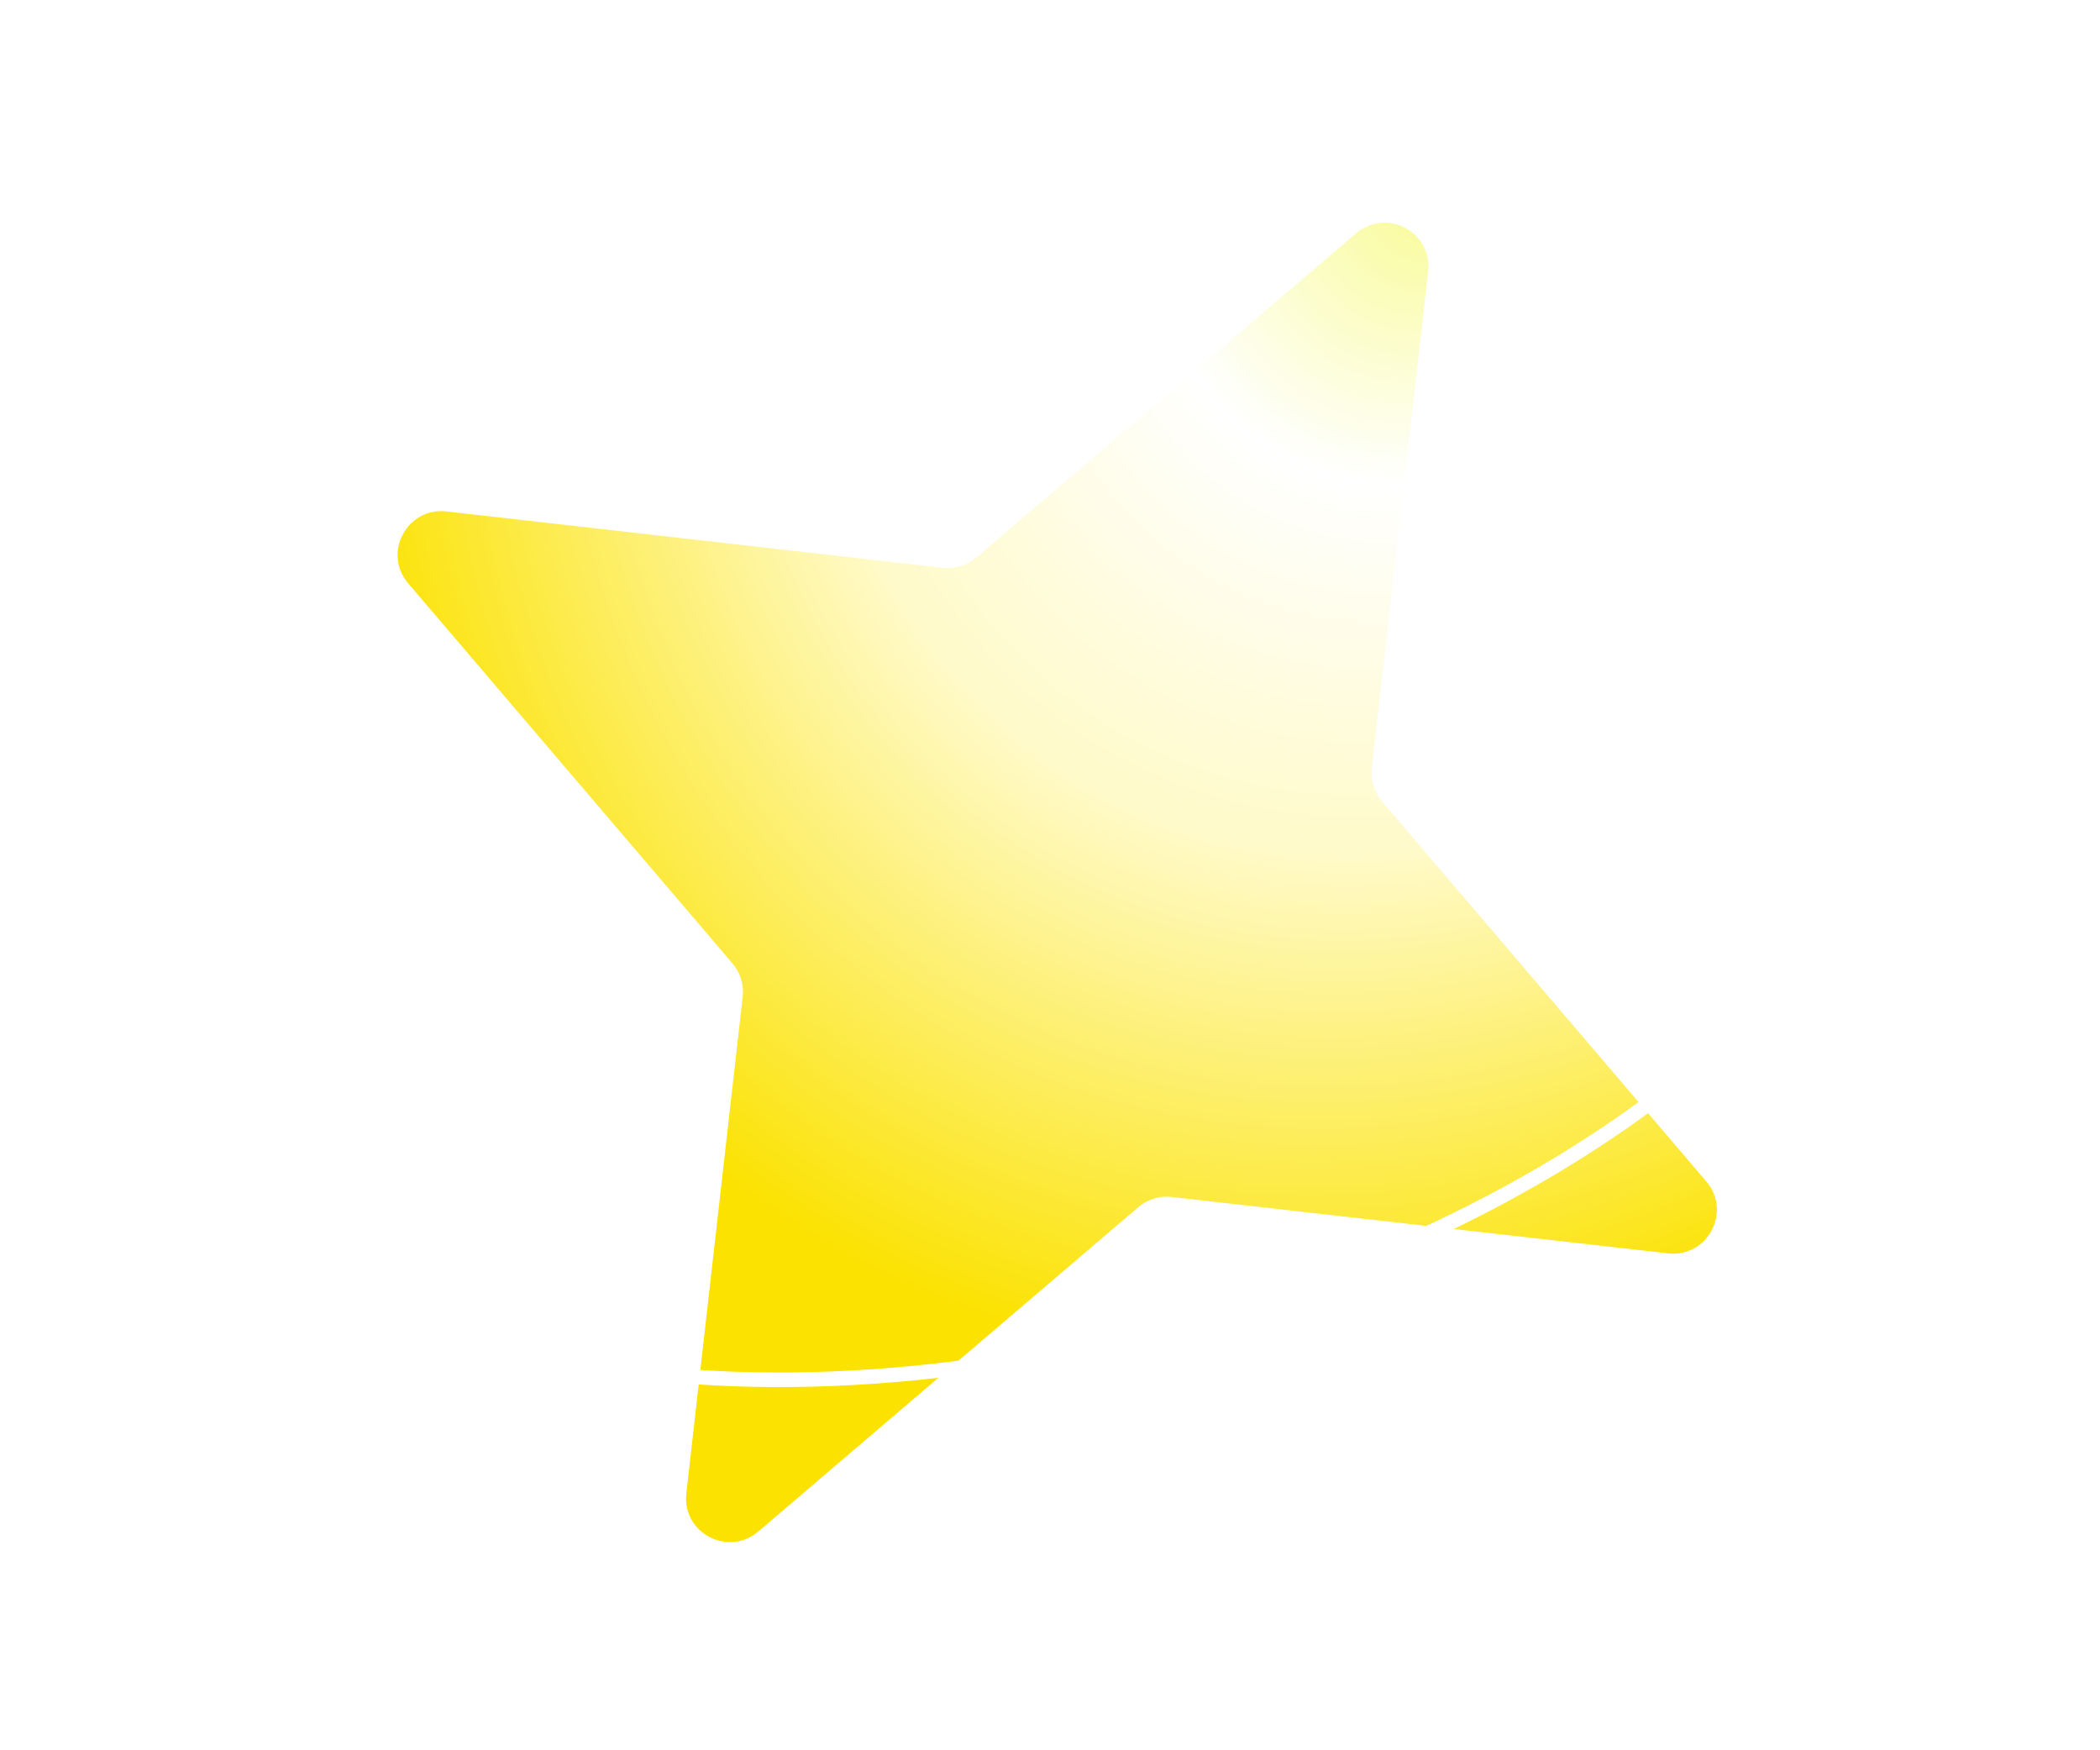 <svg width="72" height="60" viewBox="0 0 72 60" fill="none" xmlns="http://www.w3.org/2000/svg">
<g filter="url(#filter0_d_73_4101)">
<path d="M64.978 22.236C63.343 16.134 55.3 12.635 45 12.702C40.891 12.728 36.423 13.323 31.859 14.546C27.056 15.832 22.693 17.669 19 19.841C10.388 24.906 5.421 31.791 7.022 37.765" stroke="white" stroke-width="0.5"/>
<path d="M46.501 7.995C47.536 7.111 49.118 7.953 48.965 9.305L47.033 26.327C46.986 26.74 47.112 27.154 47.382 27.47L58.502 40.501C59.386 41.536 58.544 43.118 57.192 42.965L40.17 41.033C39.758 40.986 39.344 41.112 39.028 41.382L25.996 52.502C24.961 53.386 23.379 52.545 23.532 51.192L25.464 34.17C25.511 33.758 25.385 33.344 25.115 33.028L13.995 19.997C13.111 18.961 13.953 17.379 15.305 17.532L32.327 19.465C32.74 19.511 33.153 19.385 33.469 19.115L46.501 7.995Z" fill="url(#paint0_radial_73_4101)"/>
<path d="M64.978 22.235C67.265 30.771 56.145 41.167 40.141 45.455C24.137 49.743 9.309 46.3 7.022 37.765" stroke="white" stroke-width="0.5"/>
</g>
<defs>
<filter id="filter0_d_73_4101" x="0.474" y="1.632" width="71.052" height="57.234" filterUnits="userSpaceOnUse" color-interpolation-filters="sRGB">
<feFlood flood-opacity="0" result="BackgroundImageFix"/>
<feColorMatrix in="SourceAlpha" type="matrix" values="0 0 0 0 0 0 0 0 0 0 0 0 0 0 0 0 0 0 127 0" result="hardAlpha"/>
<feOffset/>
<feGaussianBlur stdDeviation="3"/>
<feComposite in2="hardAlpha" operator="out"/>
<feColorMatrix type="matrix" values="0 0 0 0 0.992 0 0 0 0 0.961 0 0 0 0 0.651 0 0 0 0.6 0"/>
<feBlend mode="normal" in2="BackgroundImageFix" result="effect1_dropShadow_73_4101"/>
<feBlend mode="normal" in="SourceGraphic" in2="effect1_dropShadow_73_4101" result="shape"/>
</filter>
<radialGradient id="paint0_radial_73_4101" cx="0" cy="0" r="1" gradientUnits="userSpaceOnUse" gradientTransform="translate(49 6) rotate(117.87) scale(55.397 47.424)">
<stop stop-color="#F8FB8E"/>
<stop offset="0.196" stop-color="white"/>
<stop offset="0.432" stop-color="#FFFAC9"/>
<stop offset="0.763" stop-color="#FBE200"/>
</radialGradient>
</defs>
</svg>
